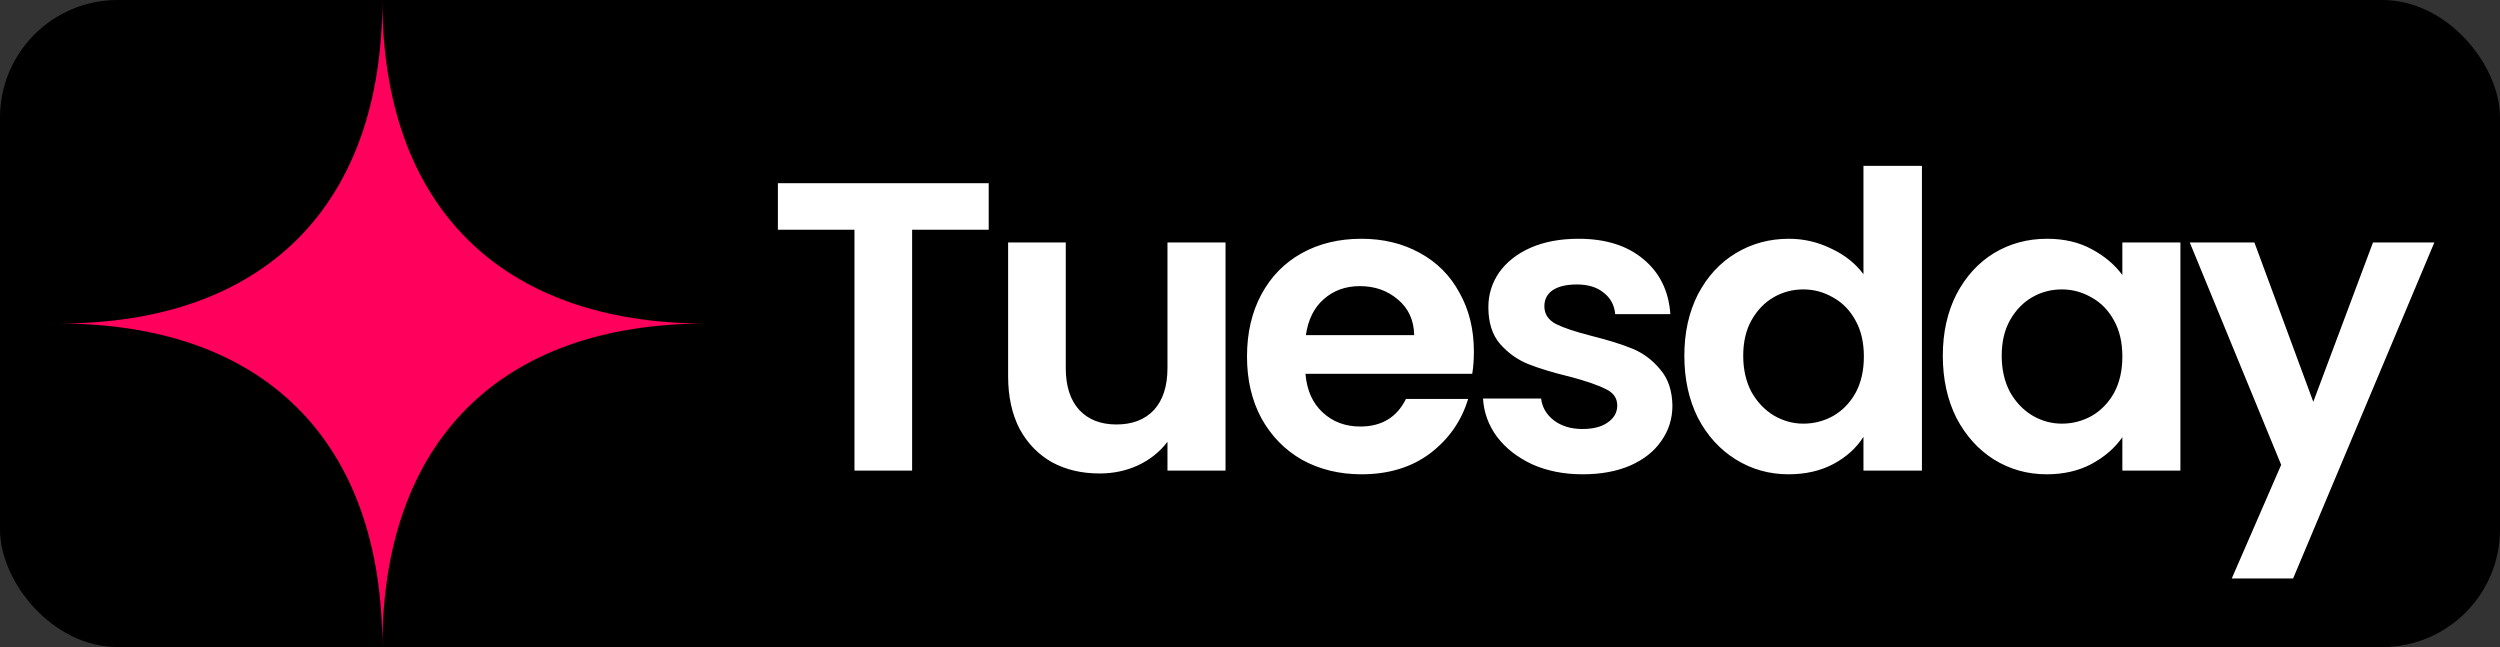 <svg width="170" height="44" viewBox="0 0 170 44" fill="none" xmlns="http://www.w3.org/2000/svg">
<rect x="0" y="0" width="170" height="44" fill="#333333" stroke="none"/>
<rect width="170" height="44" rx="8" fill="#000000" />
<path fill-rule="evenodd" clip-rule="evenodd" d="M4 22C17.984 22 26 13.984 26 0C26 13.984 34.016 22 48 22C34.016 22 26 30.016 26 44C26 30.016 17.984 22 4 22Z" fill="#FF005D"/>
<path d="M67.232 12.456V15.62H62.024V32H58.104V15.62H52.896V12.456H67.232ZM83.336 16.488V32H79.388V30.04C78.884 30.712 78.222 31.244 77.4 31.636C76.597 32.009 75.72 32.196 74.768 32.196C73.555 32.196 72.481 31.944 71.548 31.44C70.615 30.917 69.877 30.161 69.336 29.172C68.814 28.164 68.552 26.969 68.552 25.588V16.488H72.472V25.028C72.472 26.26 72.78 27.212 73.396 27.884C74.012 28.537 74.852 28.864 75.916 28.864C76.999 28.864 77.848 28.537 78.464 27.884C79.08 27.212 79.388 26.26 79.388 25.028V16.488H83.336ZM100.224 23.908C100.224 24.468 100.187 24.972 100.112 25.42H88.772C88.865 26.54 89.257 27.417 89.948 28.052C90.638 28.687 91.488 29.004 92.496 29.004C93.952 29.004 94.988 28.379 95.604 27.128H99.832C99.384 28.621 98.525 29.853 97.256 30.824C95.987 31.776 94.428 32.252 92.58 32.252C91.087 32.252 89.743 31.925 88.548 31.272C87.372 30.6 86.448 29.657 85.776 28.444C85.123 27.231 84.796 25.831 84.796 24.244C84.796 22.639 85.123 21.229 85.776 20.016C86.429 18.803 87.344 17.869 88.52 17.216C89.696 16.563 91.049 16.236 92.58 16.236C94.055 16.236 95.371 16.553 96.528 17.188C97.704 17.823 98.609 18.728 99.244 19.904C99.897 21.061 100.224 22.396 100.224 23.908ZM96.164 22.788C96.145 21.78 95.781 20.977 95.072 20.38C94.362 19.764 93.495 19.456 92.468 19.456C91.497 19.456 90.676 19.755 90.004 20.352C89.35 20.931 88.949 21.743 88.8 22.788H96.164ZM107.621 32.252C106.352 32.252 105.213 32.028 104.205 31.58C103.197 31.113 102.394 30.488 101.797 29.704C101.218 28.92 100.901 28.052 100.845 27.1H104.793C104.868 27.697 105.157 28.192 105.661 28.584C106.184 28.976 106.828 29.172 107.593 29.172C108.34 29.172 108.918 29.023 109.329 28.724C109.758 28.425 109.973 28.043 109.973 27.576C109.973 27.072 109.712 26.699 109.189 26.456C108.685 26.195 107.873 25.915 106.753 25.616C105.596 25.336 104.644 25.047 103.897 24.748C103.169 24.449 102.534 23.992 101.993 23.376C101.47 22.76 101.209 21.929 101.209 20.884C101.209 20.025 101.452 19.241 101.937 18.532C102.441 17.823 103.15 17.263 104.065 16.852C104.998 16.441 106.09 16.236 107.341 16.236C109.189 16.236 110.664 16.703 111.765 17.636C112.866 18.551 113.473 19.792 113.585 21.36H109.833C109.777 20.744 109.516 20.259 109.049 19.904C108.601 19.531 107.994 19.344 107.229 19.344C106.52 19.344 105.969 19.475 105.577 19.736C105.204 19.997 105.017 20.361 105.017 20.828C105.017 21.351 105.278 21.752 105.801 22.032C106.324 22.293 107.136 22.564 108.237 22.844C109.357 23.124 110.281 23.413 111.009 23.712C111.737 24.011 112.362 24.477 112.885 25.112C113.426 25.728 113.706 26.549 113.725 27.576C113.725 28.472 113.473 29.275 112.969 29.984C112.484 30.693 111.774 31.253 110.841 31.664C109.926 32.056 108.853 32.252 107.621 32.252ZM114.535 24.188C114.535 22.62 114.843 21.229 115.459 20.016C116.094 18.803 116.952 17.869 118.035 17.216C119.118 16.563 120.322 16.236 121.647 16.236C122.655 16.236 123.616 16.46 124.531 16.908C125.446 17.337 126.174 17.916 126.715 18.644V11.28H130.691V32H126.715V29.704C126.23 30.469 125.548 31.085 124.671 31.552C123.794 32.019 122.776 32.252 121.619 32.252C120.312 32.252 119.118 31.916 118.035 31.244C116.952 30.572 116.094 29.629 115.459 28.416C114.843 27.184 114.535 25.775 114.535 24.188ZM126.743 24.244C126.743 23.292 126.556 22.48 126.183 21.808C125.81 21.117 125.306 20.595 124.671 20.24C124.036 19.867 123.355 19.68 122.627 19.68C121.899 19.68 121.227 19.857 120.611 20.212C119.995 20.567 119.491 21.089 119.099 21.78C118.726 22.452 118.539 23.255 118.539 24.188C118.539 25.121 118.726 25.943 119.099 26.652C119.491 27.343 119.995 27.875 120.611 28.248C121.246 28.621 121.918 28.808 122.627 28.808C123.355 28.808 124.036 28.631 124.671 28.276C125.306 27.903 125.81 27.38 126.183 26.708C126.556 26.017 126.743 25.196 126.743 24.244ZM132.111 24.188C132.111 22.62 132.419 21.229 133.035 20.016C133.67 18.803 134.52 17.869 135.584 17.216C136.666 16.563 137.87 16.236 139.196 16.236C140.353 16.236 141.361 16.469 142.22 16.936C143.097 17.403 143.797 17.991 144.32 18.7V16.488H148.268V32H144.32V29.732C143.816 30.46 143.116 31.067 142.22 31.552C141.342 32.019 140.325 32.252 139.168 32.252C137.861 32.252 136.666 31.916 135.584 31.244C134.52 30.572 133.67 29.629 133.035 28.416C132.419 27.184 132.111 25.775 132.111 24.188ZM144.32 24.244C144.32 23.292 144.133 22.48 143.76 21.808C143.386 21.117 142.882 20.595 142.248 20.24C141.613 19.867 140.932 19.68 140.204 19.68C139.476 19.68 138.804 19.857 138.188 20.212C137.572 20.567 137.068 21.089 136.676 21.78C136.302 22.452 136.116 23.255 136.116 24.188C136.116 25.121 136.302 25.943 136.676 26.652C137.068 27.343 137.572 27.875 138.188 28.248C138.822 28.621 139.494 28.808 140.204 28.808C140.932 28.808 141.613 28.631 142.248 28.276C142.882 27.903 143.386 27.38 143.76 26.708C144.133 26.017 144.32 25.196 144.32 24.244ZM165.536 16.488L155.932 39.336H151.76L155.12 31.608L148.904 16.488H153.3L157.304 27.324L161.364 16.488H165.536Z" fill="white"/>
</svg>

